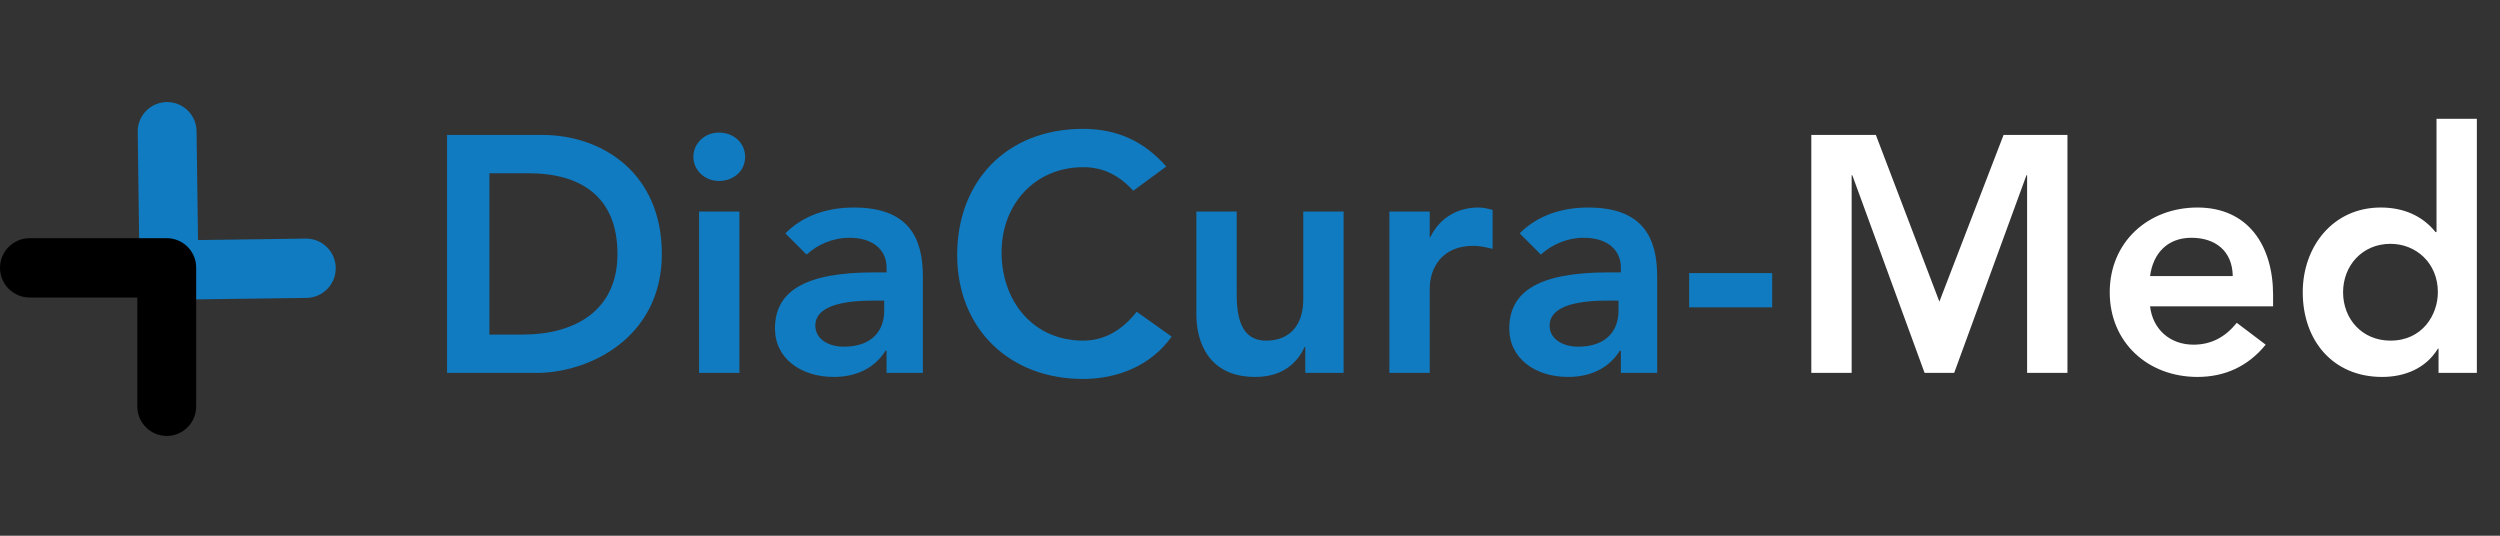 <svg width="238" height="51" viewBox="0 0 238 51" fill="none" xmlns="http://www.w3.org/2000/svg">
<rect x="0" y="0" width="238" height="51" fill="#333333" stroke="none"/>
<path fill-rule="evenodd" clip-rule="evenodd" d="M29.177 28.36C30.736 28.339 31.983 27.058 31.962 25.498C31.941 23.939 30.66 22.692 29.101 22.714L18.851 22.853L18.712 12.479C18.692 10.932 17.421 9.695 15.874 9.716C14.326 9.737 13.089 11.008 13.11 12.555L13.287 25.774C13.307 27.321 14.578 28.558 16.125 28.537C16.128 28.537 16.131 28.537 16.134 28.537C16.139 28.537 16.143 28.537 16.148 28.537L29.177 28.36Z" fill="#107BC0"/>
<path fill-rule="evenodd" clip-rule="evenodd" d="M13.073 38.698C13.073 40.245 14.328 41.5 15.875 41.5C17.422 41.5 18.676 40.245 18.676 38.698V25.544C18.676 25.529 18.677 25.515 18.677 25.5C18.677 25.481 18.676 25.463 18.676 25.444C18.658 23.913 17.411 22.676 15.875 22.676C15.869 22.676 15.864 22.676 15.858 22.676C15.857 22.676 15.855 22.676 15.853 22.676H2.824C1.264 22.676 0 23.94 0 25.5C0 27.059 1.264 28.323 2.824 28.323H13.073V38.698Z" fill="black"/>
<path d="M42.559 12.844H51.583C57.439 12.844 63.007 16.556 63.007 24.172C63.007 32.204 56.031 35.5 51.103 35.5H42.559V12.844ZM46.591 31.852H49.759C54.591 31.852 58.783 29.676 58.783 24.172C58.783 18.668 55.231 16.492 50.303 16.492H46.591V31.852ZM68.441 12.62C69.849 12.62 70.936 13.612 70.936 14.924C70.936 16.3 69.817 17.228 68.441 17.228C67.064 17.228 66.008 16.172 66.008 14.924C66.008 13.676 67.064 12.62 68.441 12.62ZM70.392 20.14V35.5H66.552V20.14H70.392ZM79.377 35.884C76.209 35.884 73.777 34.092 73.777 31.276C73.777 27.724 76.625 25.932 83.217 25.932H84.401V25.484C84.401 23.692 82.993 22.636 80.881 22.636C79.281 22.636 77.841 23.276 76.785 24.236L74.769 22.22C76.145 20.812 78.289 19.756 81.297 19.756C86.545 19.756 87.857 22.7 87.857 26.316V35.5H84.401V33.388H84.305C83.217 35.116 81.425 35.884 79.377 35.884ZM83.057 28.62C79.665 28.62 77.617 29.356 77.617 30.988C77.617 32.3 78.897 33.004 80.337 33.004C82.961 33.004 84.177 31.532 84.177 29.58V28.62H83.057ZM103.093 12.268C106.325 12.268 108.885 13.42 111.029 15.852L107.892 18.156C106.581 16.748 105.109 15.916 103.125 15.916C98.484 15.916 95.349 19.5 95.349 24.012C95.349 28.684 98.356 32.428 103.125 32.428C105.269 32.428 106.933 31.308 108.213 29.676L111.541 32.044C109.589 34.796 106.421 36.076 103.093 36.076C96.117 36.076 91.124 31.308 91.124 24.268C91.124 17.228 95.861 12.268 103.093 12.268ZM113.895 20.14H117.735V28.076C117.735 31.148 118.695 32.428 120.551 32.428C122.823 32.428 124.071 30.892 124.071 28.524V20.14H127.911V35.5H124.263V33.036H124.199C123.303 34.956 121.671 35.884 119.495 35.884C115.015 35.884 113.895 32.492 113.895 29.964V20.14ZM132.27 35.5V20.14H136.11V22.572H136.174C137.006 20.812 138.702 19.756 140.718 19.756C141.294 19.756 141.582 19.852 142.094 19.98V23.692C141.358 23.5 140.814 23.404 140.238 23.404C137.326 23.404 136.11 25.452 136.11 27.5V35.5H132.27ZM149.283 35.884C146.115 35.884 143.683 34.092 143.683 31.276C143.683 27.724 146.531 25.932 153.123 25.932H154.307V25.484C154.307 23.692 152.899 22.636 150.787 22.636C149.187 22.636 147.747 23.276 146.691 24.236L144.675 22.22C146.051 20.812 148.195 19.756 151.203 19.756C156.451 19.756 157.763 22.7 157.763 26.316V35.5H154.307V33.388H154.211C153.123 35.116 151.331 35.884 149.283 35.884ZM152.963 28.62C149.571 28.62 147.523 29.356 147.523 30.988C147.523 32.3 148.803 33.004 150.243 33.004C152.867 33.004 154.083 31.532 154.083 29.58V28.62H152.963ZM168.711 25.996V29.26H160.807V25.996H168.711Z" fill="#107BC0"/>
<path d="M172.437 35.5V12.844H178.581L184.629 28.716L190.741 12.844H196.821V35.5H192.981V16.684H192.917L186.037 35.5H183.221L176.341 16.684H176.277V35.5H172.437ZM209.198 19.756C214.062 19.756 216.398 23.436 216.398 28.076V29.164H204.686C204.942 31.372 206.606 32.812 208.814 32.812C210.542 32.812 211.854 32.076 212.942 30.732L215.694 32.812C214.03 34.86 211.822 35.884 209.198 35.884C204.494 35.884 200.846 32.62 200.846 27.82C200.846 23.052 204.494 19.756 209.198 19.756ZM204.686 26.284H212.558C212.526 23.884 210.894 22.636 208.622 22.636C206.35 22.636 204.974 24.108 204.686 26.284ZM231.957 11.308H235.797V35.5H232.149V33.196H232.085C230.933 35.084 228.917 35.884 226.773 35.884C222.101 35.884 219.221 32.428 219.221 27.82C219.221 23.468 222.101 19.756 226.645 19.756C228.693 19.756 230.549 20.46 231.861 22.092H231.957V11.308ZM223.061 27.82C223.061 30.38 224.885 32.428 227.573 32.428C230.645 32.428 232.085 29.932 232.085 27.82C232.085 25.036 230.005 23.212 227.573 23.212C224.885 23.212 223.061 25.292 223.061 27.82Z" fill="white"/>
</svg>
